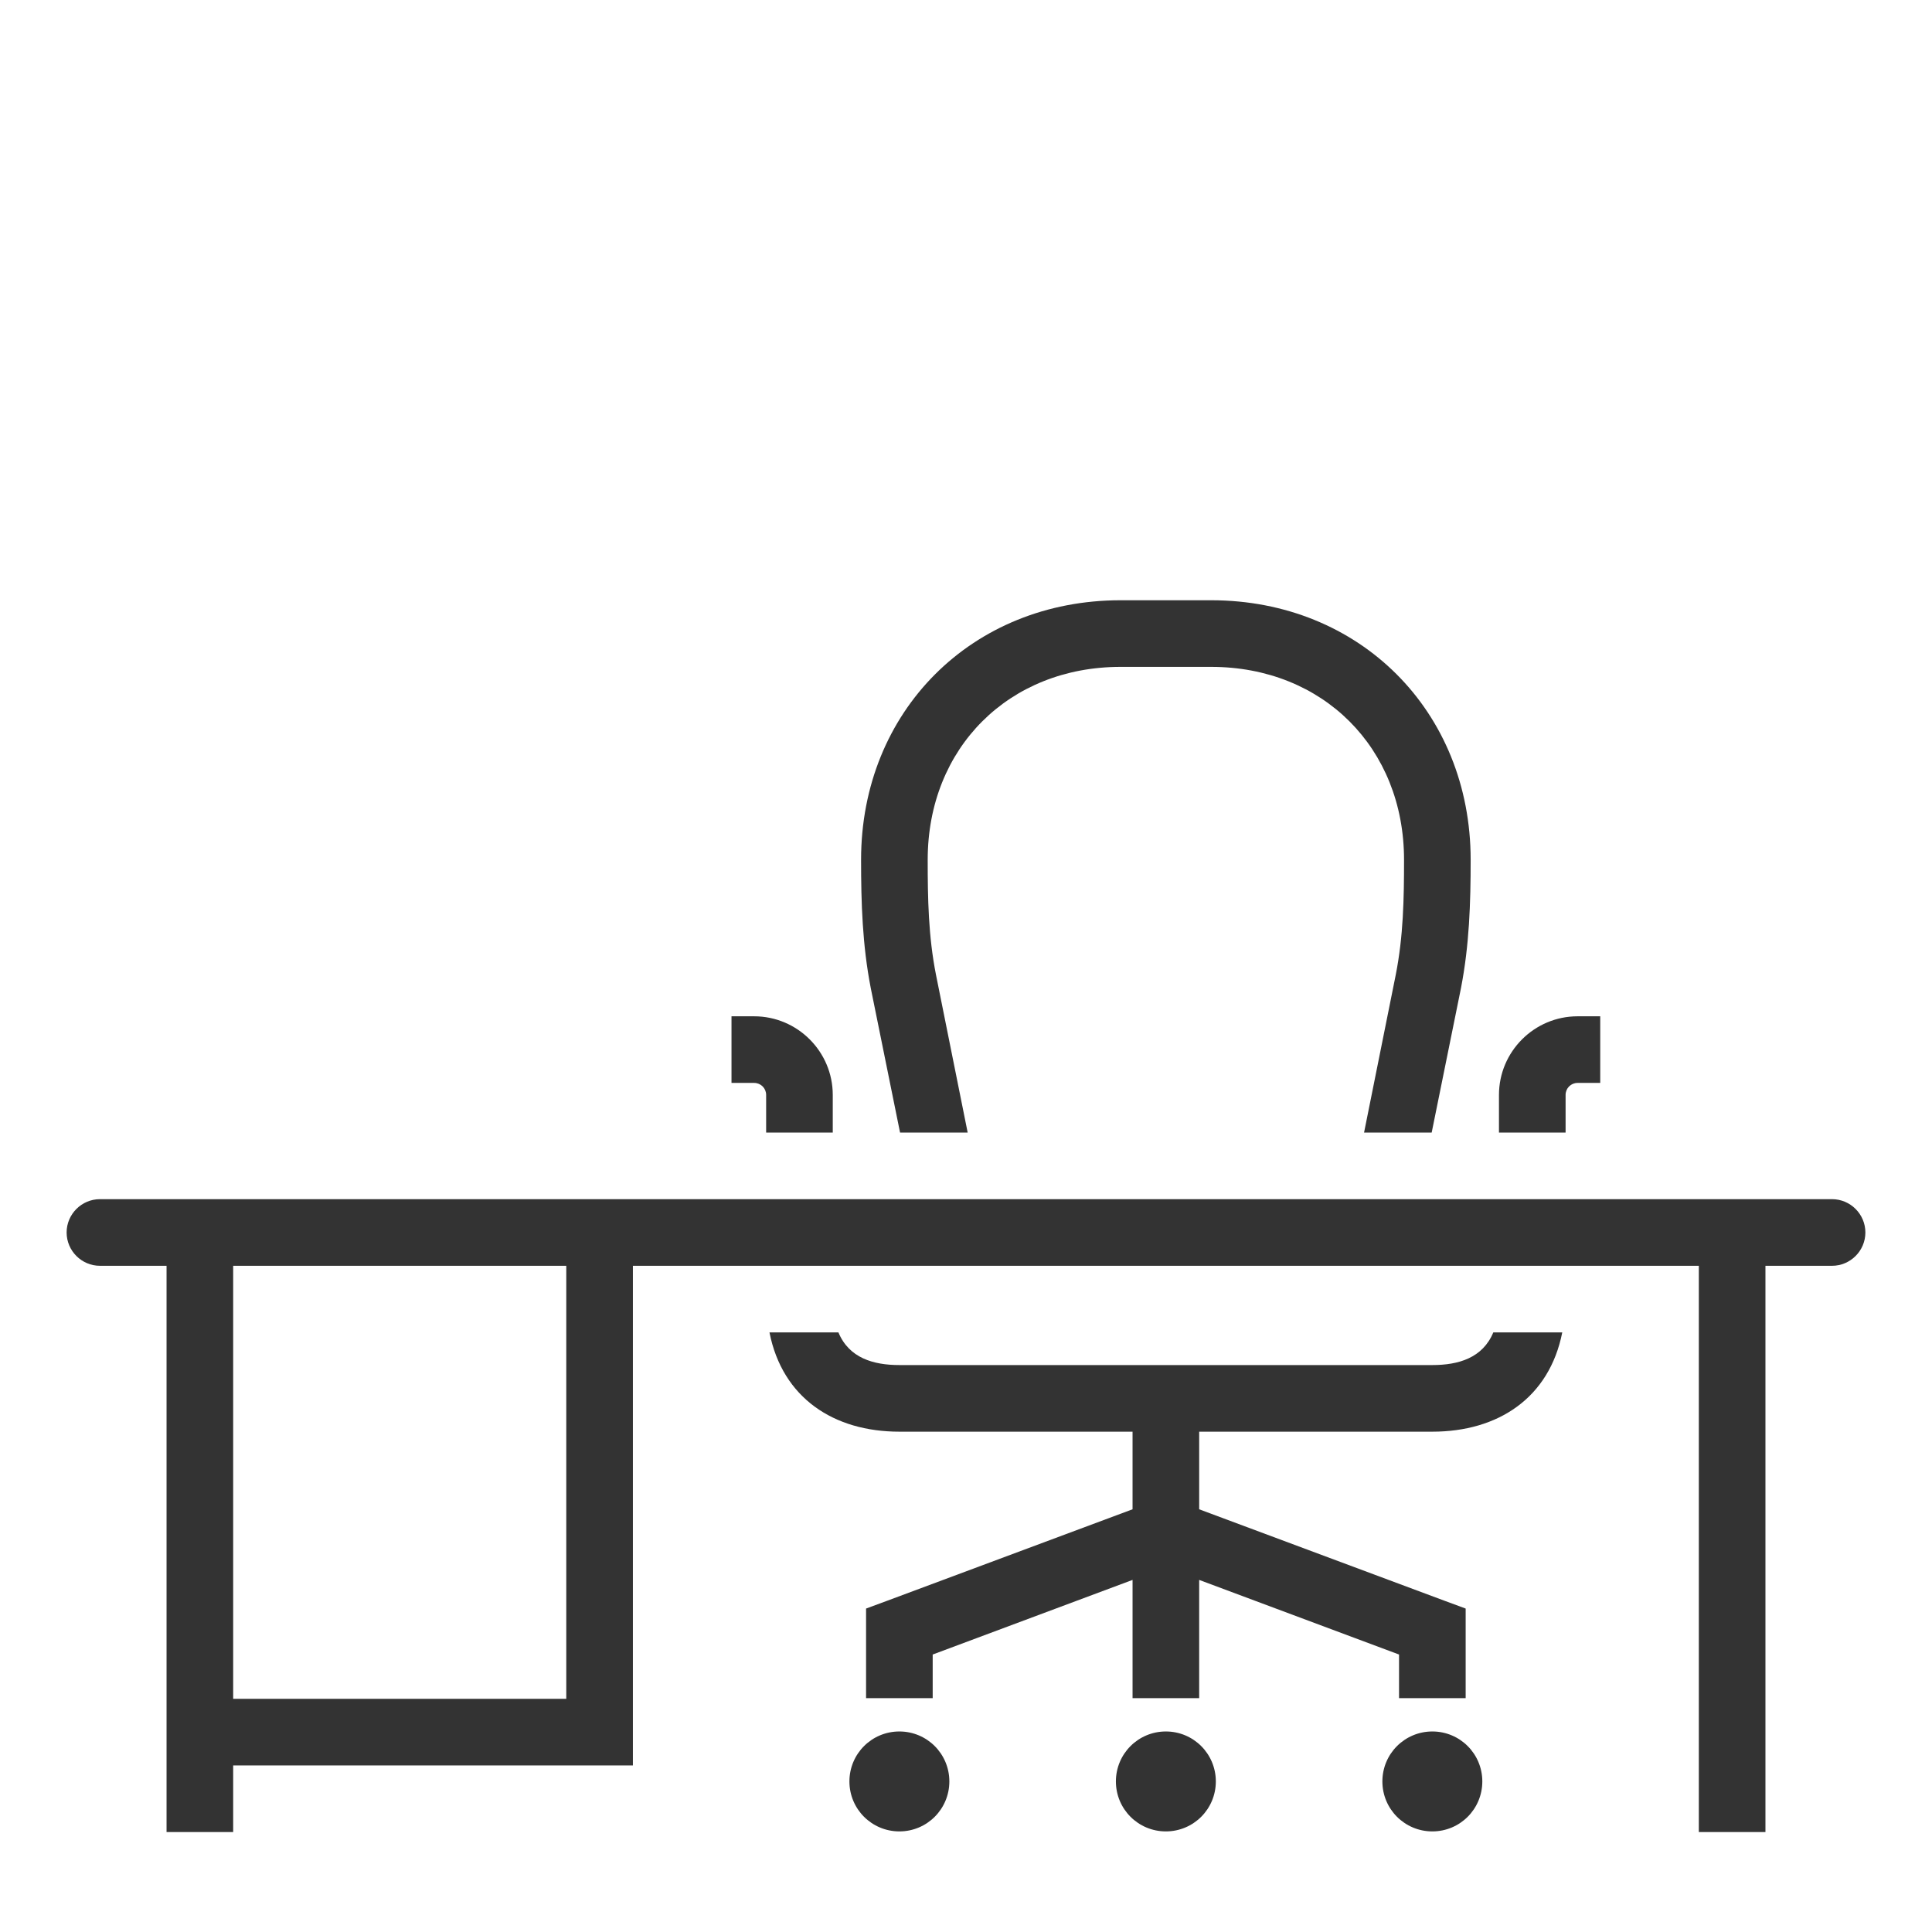 <?xml version="1.0" encoding="UTF-8"?>
<!DOCTYPE svg PUBLIC "-//W3C//DTD SVG 1.1//EN" "http://www.w3.org/Graphics/SVG/1.1/DTD/svg11.dtd">
<svg xmlns="http://www.w3.org/2000/svg" xml:space="preserve" width="580px" height="580px" shape-rendering="geometricPrecision" text-rendering="geometricPrecision" image-rendering="optimizeQuality" fill-rule="nonzero" clip-rule="nonzero" viewBox="0 0 5800 5800" xmlns:xlink="http://www.w3.org/1999/xlink">
	<title>desk icon</title>
	<desc>desk icon from the IconExperience.com I-Collection. Copyright by INCORS GmbH (www.incors.com).</desc>
	<path id="curve0" fill="#333333" d="M5500 3600c55,0 100,45 100,100 0,55 -45,100 -100,100l-200 0 0 1700 -200 0 0 -1700 -3200 0 0 1500 -1200 0 0 200 -200 0c0,-567 0,-1133 0,-1700l-200 0c-55,0 -100,-45 -100,-100 0,-55 45,-100 100,-100 1733,0 3467,0 5200,0zm-696 -349l-68 0c-20,0 -36,16 -36,36l0 113 -200 0 0 -113c0,-130 106,-236 236,-236l68 0 0 200zm-114 749c-39,197 -193,298 -390,298l-700 0 0 233 735 274 65 24 0 269 -200 0 0 -131 -600 -224 0 355 -200 0 0 -355 -600 224 0 131 -200 0 0 -269 65 -24 735 -274 0 -233 -700 0c-197,0 -351,-101 -390,-298l207 0c32,77 105,98 183,98l1600 0c78,0 151,-21 183,-98l207 0zm-2390 -600l0 -113c0,-20 -16,-36 -36,-36l-68 0 0 -200 68 0c130,0 236,106 236,236l0 113 -200 0zm2000 1798c83,0 150,67 150,150 0,83 -67,150 -150,150 -83,0 -150,-67 -150,-150 0,-83 67,-150 150,-150zm-1600 0c83,0 150,67 150,150 0,83 -67,150 -150,150 -83,0 -150,-67 -150,-150 0,-83 67,-150 150,-150zm800 0c83,0 150,67 150,150 0,83 -67,150 -150,150 -83,0 -150,-67 -150,-150 0,-83 67,-150 150,-150zm-136 -3396l272 0c446,0 779,333 779,779 0,131 -4,256 -29,385l-88 434 -203 0 95 -473c23,-116 25,-229 25,-346 0,-336 -244,-579 -579,-579l-272 0c-335,0 -579,243 -579,579 0,117 2,230 25,346l95 473 -203 0 -88 -434c-25,-129 -29,-254 -29,-385 0,-446 333,-779 779,-779zm-1664 1998l-1000 0 0 1300 1000 0 0 -1300z"/>
</svg>